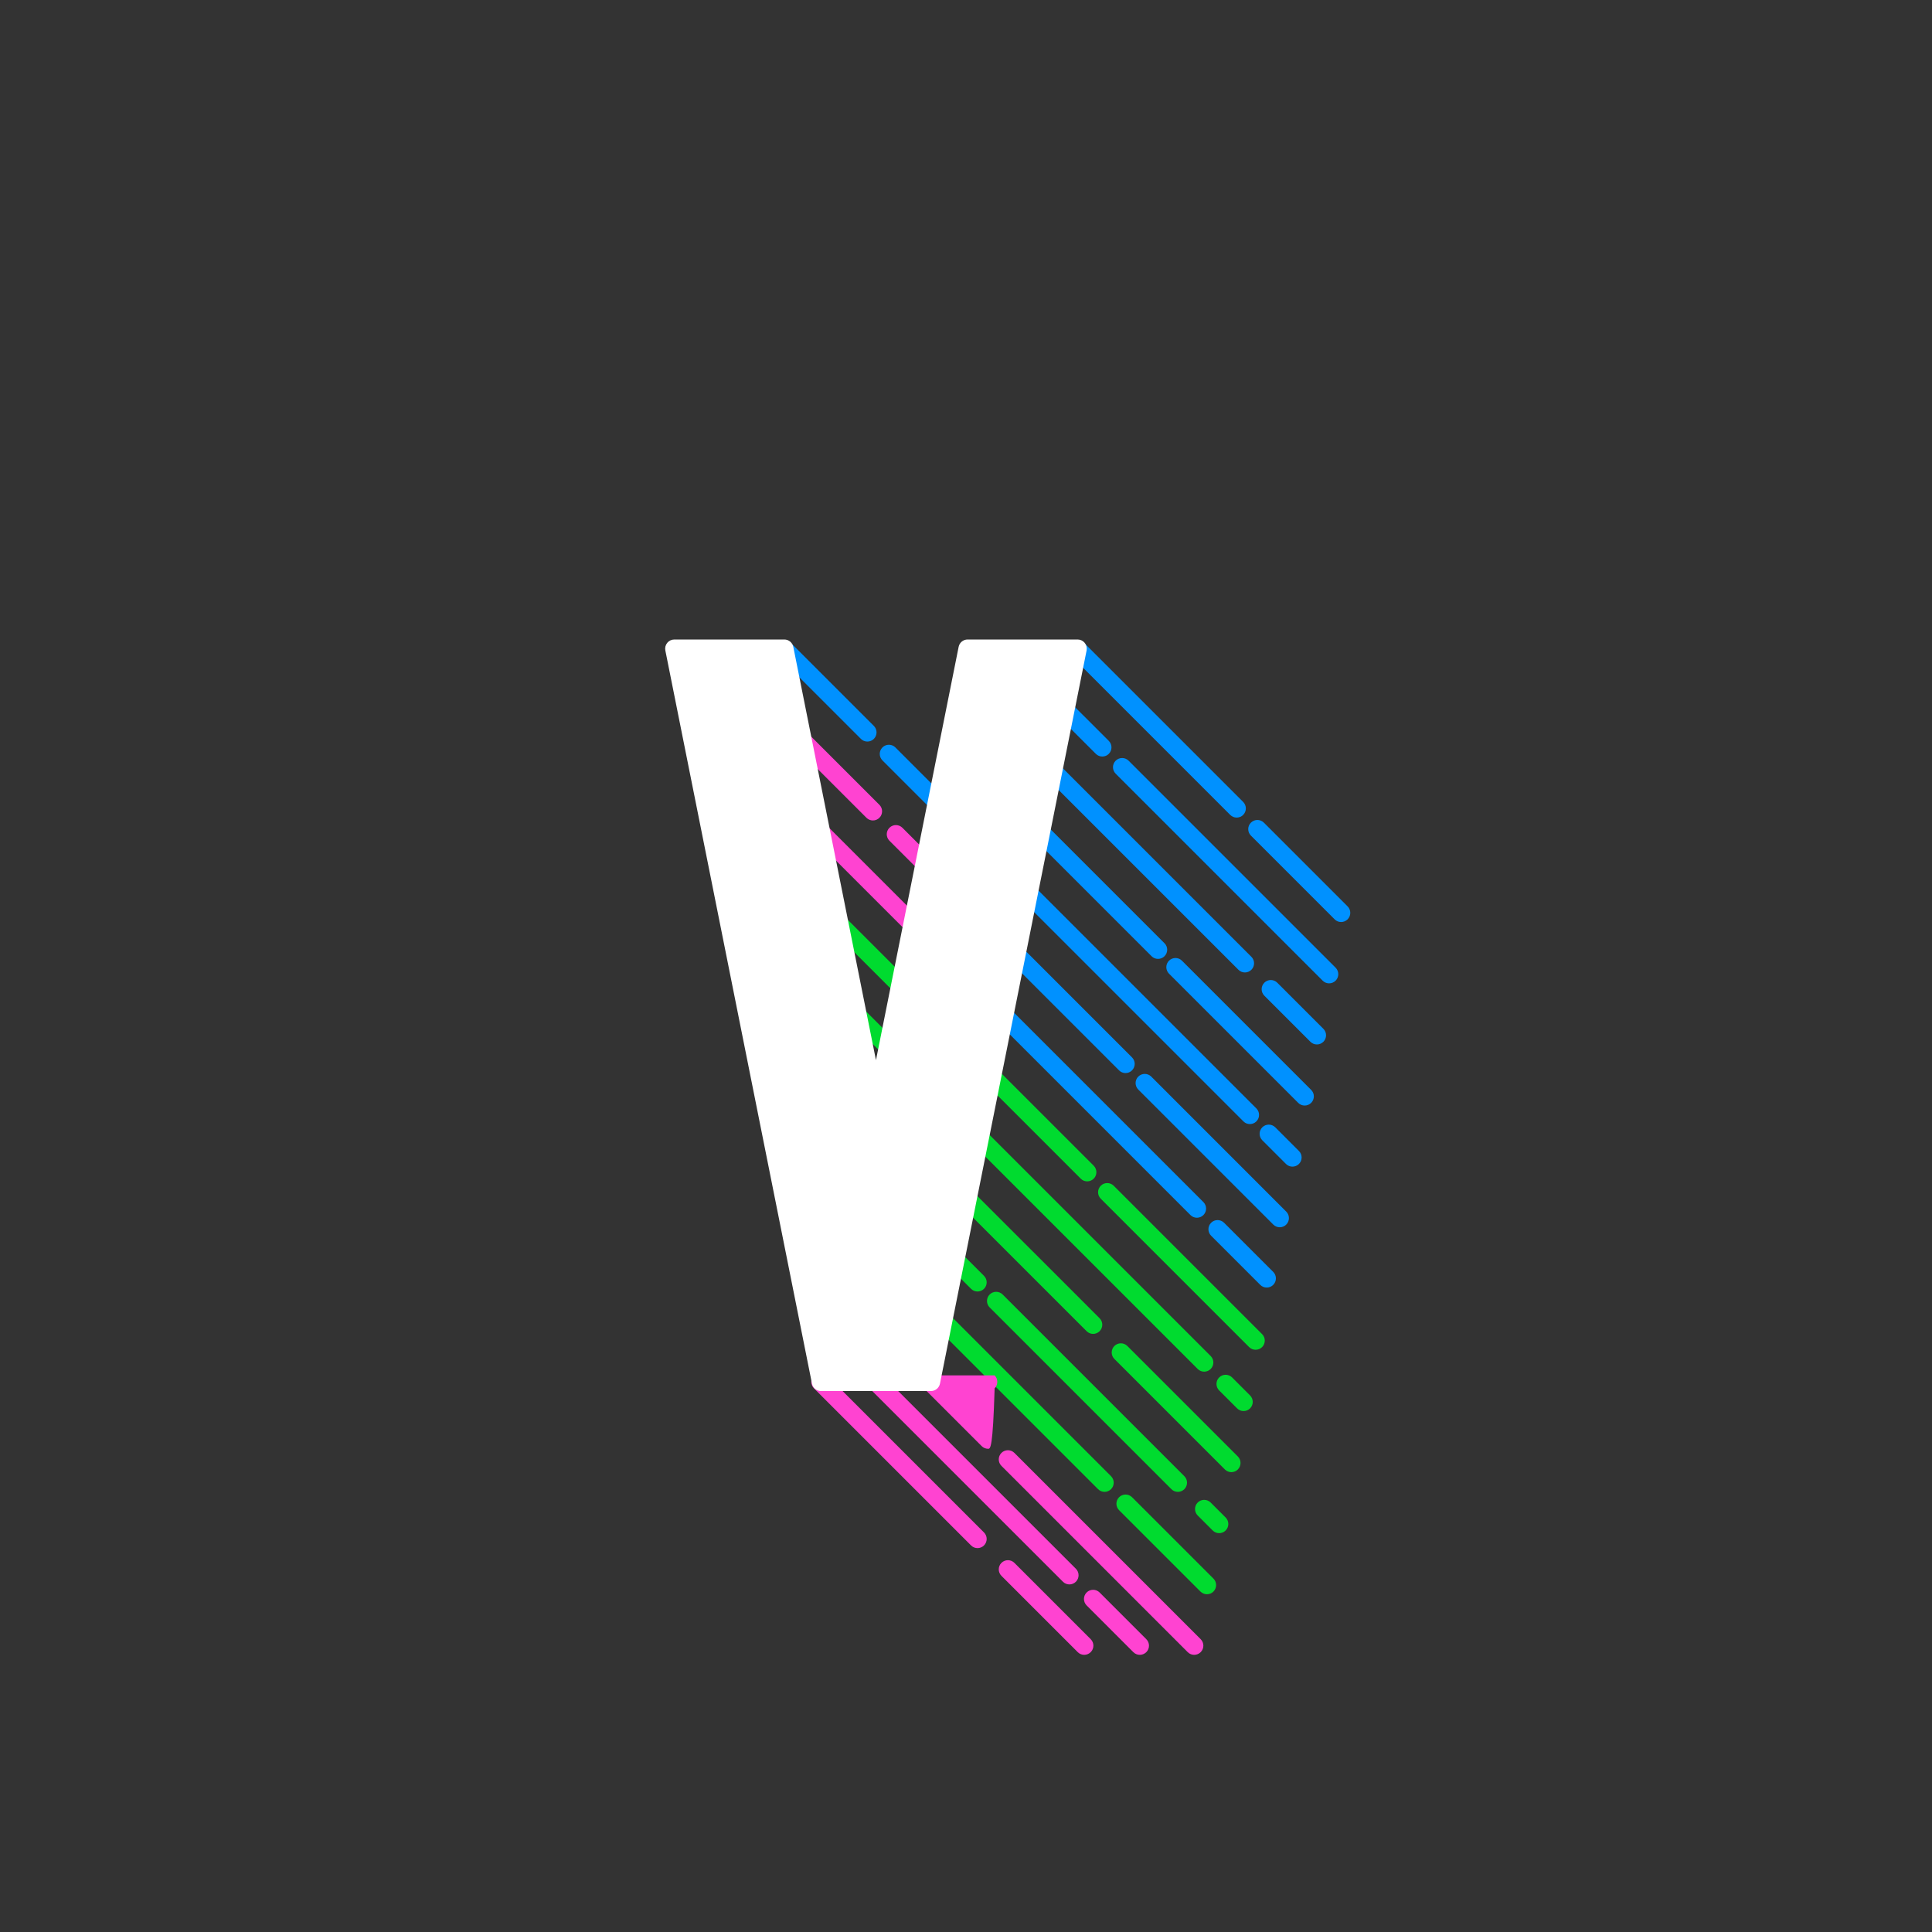 <?xml version="1.0" encoding="utf-8"?>
<!-- Generator: Adobe Illustrator 27.5.0, SVG Export Plug-In . SVG Version: 6.00 Build 0)  -->
<svg version="1.1" xmlns="http://www.w3.org/2000/svg" xmlns:xlink="http://www.w3.org/1999/xlink" width="100px"
    height="100px" viewBox="270 175 100 100">

    <rect x="270" y="175" width="100" height="100" fill="#333333" stroke="none"/>

    <g>
        <g>
            <path style="fill:#FF43D1;"
                d="M326.119,260.654c-0.121,0-0.243-0.046-0.335-0.139l-3.95-3.95c-0.185-0.185-0.185-0.485,0-0.671
            c0.185-0.185,0.486-0.185,0.671,0l3.95,3.95c0.185,0.185,0.185,0.486,0,0.671C326.362,260.607,326.24,260.654,326.119,260.654z" />
            <path style="fill:#FF43D1;" d="M320.596,255.13c-0.121,0-0.243-0.046-0.335-0.139l-8.131-8.131
            c-0.185-0.185-0.185-0.486,0-0.671c0.185-0.185,0.486-0.185,0.671,0l8.131,8.131c0.185,0.185,0.185,0.486,0,0.671
            C320.838,255.084,320.717,255.13,320.596,255.13z" />
            <path style="fill:#FF43D1;" d="M328.997,260.654c-0.121,0-0.243-0.046-0.336-0.139l-2.417-2.418
            c-0.185-0.185-0.185-0.486,0-0.671s0.486-0.185,0.671,0l2.418,2.418c0.185,0.185,0.185,0.486,0,0.671
            C329.239,260.607,329.118,260.654,328.997,260.654z" />
            <path style="fill:#FF43D1;" d="M325.352,257.009c-0.121,0-0.243-0.046-0.335-0.139l-10.01-10.01
            c-0.185-0.185-0.185-0.486,0-0.671c0.185-0.185,0.486-0.185,0.671,0l10.01,10.01c0.185,0.185,0.185,0.486,0,0.671
            C325.594,256.963,325.473,257.009,325.352,257.009z" />
            <path style="fill:#0091FF;" d="M338.162,229.061c-0.121,0-0.243-0.046-0.335-0.139l-2.386-2.386
            c-0.185-0.185-0.185-0.485,0-0.671s0.486-0.185,0.671,0l2.386,2.386c0.185,0.185,0.185,0.486,0,0.671
            C338.405,229.014,338.284,229.061,338.162,229.061z" />
            <path style="fill:#0091FF;"
                d="M334.436,225.334c-0.121,0-0.243-0.046-0.335-0.139l-11.7-11.7c-0.185-0.185-0.185-0.486,0-0.671
            s0.486-0.185,0.671,0l11.7,11.7c0.185,0.185,0.185,0.485,0,0.671C334.678,225.287,334.557,225.334,334.436,225.334z" />
            <path style="fill:#0091FF;" d="M338.795,225.898c-0.121,0-0.243-0.046-0.335-0.139l-10.714-10.714
            c-0.185-0.185-0.185-0.486,0-0.671c0.185-0.185,0.486-0.185,0.671,0l10.714,10.714c0.185,0.185,0.185,0.486,0,0.671
            C339.038,225.852,338.916,225.898,338.795,225.898z" />
            <path style="fill:#0091FF;" d="M327.055,214.158c-0.121,0-0.243-0.046-0.335-0.139l-3.604-3.603
            c-0.185-0.185-0.185-0.486,0-0.671c0.185-0.185,0.486-0.185,0.671,0l3.604,3.603c0.185,0.185,0.185,0.486,0,0.671
            C327.298,214.112,327.177,214.158,327.055,214.158z" />
            <path style="fill:#0091FF;" d="M339.416,222.724c-0.121,0-0.243-0.046-0.335-0.139l-4.334-4.334
            c-0.185-0.185-0.185-0.486,0-0.671c0.185-0.185,0.486-0.185,0.671,0l4.334,4.334c0.185,0.185,0.185,0.486,0,0.671
            C339.658,222.677,339.537,222.724,339.416,222.724z" />
            <path style="fill:#0091FF;" d="M334.01,217.318c-0.121,0-0.243-0.046-0.335-0.139l-8.251-8.251
            c-0.185-0.185-0.185-0.485,0-0.671s0.486-0.185,0.671,0l8.251,8.251c0.185,0.185,0.185,0.486,0,0.671
            C334.253,217.272,334.132,217.318,334.01,217.318z" />
            <path style="fill:#0091FF;" d="M337.53,232.223c-0.121,0-0.243-0.046-0.335-0.139l-6.688-6.688
            c-0.185-0.185-0.185-0.486,0-0.671s0.486-0.185,0.671,0l6.688,6.688c0.185,0.185,0.185,0.486,0,0.671
            C337.773,232.177,337.651,232.223,337.53,232.223z" />
            <path style="fill:#0091FF;" d="M329.939,224.632c-0.121,0-0.243-0.046-0.335-0.139l-8.706-8.706
            c-0.185-0.185-0.185-0.485,0-0.671c0.185-0.185,0.486-0.185,0.671,0l8.706,8.706c0.185,0.185,0.185,0.485,0,0.671
            C330.182,224.586,330.06,224.632,329.939,224.632z" />
            <path style="fill:#0091FF;" d="M336.897,235.385c-0.121,0-0.243-0.046-0.335-0.139l-1.226-1.226
            c-0.185-0.185-0.185-0.486,0-0.671s0.486-0.185,0.671,0l1.226,1.226c0.185,0.185,0.185,0.486,0,0.671
            C337.14,235.339,337.019,235.385,336.897,235.385z" />
            <path style="fill:#0091FF;" d="M334.694,233.182c-0.121,0-0.243-0.046-0.335-0.139l-18.685-18.685
            c-0.185-0.185-0.185-0.486,0-0.671c0.185-0.185,0.486-0.185,0.671,0l18.685,18.685c0.185,0.185,0.185,0.485,0,0.671
            C334.937,233.136,334.815,233.182,334.694,233.182z" />
            <path style="fill:#0091FF;" d="M314.895,213.383c-0.121,0-0.243-0.046-0.335-0.139l-4.316-4.316
            c-0.185-0.185-0.185-0.485,0-0.671s0.486-0.185,0.671,0l4.316,4.316c0.185,0.185,0.185,0.486,0,0.671
            C315.138,213.337,315.016,213.383,314.895,213.383z" />
            <path style="fill:#0091FF;" d="M336.24,238.523c-0.121,0-0.243-0.046-0.335-0.139l-6.988-6.989
            c-0.185-0.185-0.185-0.486,0-0.671s0.486-0.185,0.671,0l6.988,6.989c0.185,0.185,0.185,0.486,0,0.671
            C336.483,238.477,336.362,238.523,336.24,238.523z" />
            <path style="fill:#0091FF;" d="M328.258,230.542c-0.121,0-0.243-0.046-0.335-0.139l-7.049-7.049
            c-0.185-0.185-0.185-0.485,0-0.671c0.185-0.185,0.486-0.185,0.671,0l7.048,7.048c0.185,0.185,0.185,0.486,0,0.671
            C328.501,230.495,328.38,230.542,328.258,230.542z" />
            <path style="fill:#FF43D1;" d="M319.255,221.538c-0.121,0-0.243-0.046-0.335-0.139l-2.883-2.883
            c-0.185-0.185-0.185-0.486,0-0.671s0.486-0.185,0.671,0l2.883,2.883c0.185,0.185,0.185,0.486,0,0.671
            C319.498,221.492,319.377,221.538,319.255,221.538z" />
            <path style="fill:#FF43D1;"
                d="M315.183,217.467c-0.121,0-0.243-0.046-0.336-0.139l-3.63-3.63c-0.185-0.185-0.185-0.486,0-0.671
            c0.185-0.185,0.486-0.185,0.671,0l3.63,3.63c0.185,0.185,0.185,0.486,0,0.671C315.426,217.42,315.305,217.467,315.183,217.467z" />
            <path style="fill:#0091FF;" d="M335.566,241.644c-0.121,0-0.243-0.046-0.335-0.139l-2.544-2.544
            c-0.185-0.185-0.185-0.486,0-0.671c0.185-0.185,0.486-0.185,0.671,0l2.544,2.543c0.185,0.185,0.185,0.486,0,0.671
            C335.809,241.598,335.687,241.644,335.566,241.644z" />
            <path style="fill:#0091FF;" d="M331.952,238.03c-0.121,0-0.243-0.046-0.335-0.139l-11.356-11.356
            c-0.185-0.185-0.185-0.485,0-0.671c0.185-0.185,0.486-0.185,0.671,0l11.356,11.356c0.185,0.185,0.185,0.486,0,0.671
            C332.195,237.984,332.073,238.03,331.952,238.03z" />
            <path style="fill:#FF43D1;" d="M318.343,224.421c-0.121,0-0.243-0.046-0.335-0.139l-5.765-5.765
            c-0.185-0.185-0.185-0.486,0-0.671c0.185-0.185,0.486-0.185,0.671,0l5.765,5.765c0.185,0.185,0.185,0.486,0,0.671
            C318.586,224.375,318.464,224.421,318.343,224.421z" />
            <path style="fill:#00DB2F;"
                d="M334.99,244.864c-0.121,0-0.243-0.046-0.335-0.139l-7.68-7.68c-0.185-0.185-0.185-0.486,0-0.671
            c0.185-0.185,0.485-0.185,0.671,0l7.68,7.68c0.185,0.185,0.185,0.486,0,0.671C335.233,244.817,335.112,244.864,334.99,244.864z" />
            <path style="fill:#00DB2F;" d="M326.274,236.147c-0.121,0-0.243-0.046-0.335-0.139l-12.823-12.823
            c-0.185-0.185-0.185-0.486,0-0.671c0.185-0.185,0.485-0.185,0.671,0l12.823,12.823c0.185,0.185,0.185,0.486,0,0.671
            C326.517,236.101,326.395,236.147,326.274,236.147z" />
            <path style="fill:#00DB2F;" d="M334.367,248.036c-0.121,0-0.243-0.046-0.335-0.139l-0.929-0.929
            c-0.185-0.185-0.185-0.486,0-0.671c0.185-0.185,0.485-0.185,0.671,0l0.929,0.93c0.185,0.185,0.185,0.486,0,0.671
            C334.61,247.99,334.489,248.036,334.367,248.036z" />
            <path style="fill:#00DB2F;" d="M332.328,245.997c-0.121,0-0.243-0.046-0.335-0.139l-17.972-17.972
            c-0.185-0.185-0.185-0.486,0-0.671s0.485-0.185,0.671,0l17.972,17.972c0.185,0.185,0.185,0.486,0,0.671
            C332.571,245.95,332.45,245.997,332.328,245.997z" />
            <path style="fill:#00DB2F;" d="M333.735,251.198c-0.121,0-0.243-0.046-0.335-0.139l-5.72-5.72c-0.185-0.185-0.185-0.486,0-0.671
            c0.185-0.185,0.486-0.185,0.671,0l5.72,5.72c0.185,0.185,0.185,0.485,0,0.671C333.978,251.152,333.856,251.198,333.735,251.198z
            " />
            <path style="fill:#00DB2F;" d="M326.579,244.042c-0.121,0-0.243-0.046-0.335-0.139l-8.423-8.422
            c-0.185-0.185-0.185-0.485,0-0.671s0.486-0.185,0.671,0l8.423,8.422c0.185,0.185,0.185,0.486,0,0.671
            C326.822,243.996,326.7,244.042,326.579,244.042z" />
            <path style="fill:#00DB2F;" d="M333.103,254.356c-0.121,0-0.243-0.046-0.335-0.139l-0.775-0.775
            c-0.185-0.185-0.185-0.486,0-0.671c0.185-0.185,0.485-0.185,0.671,0l0.775,0.775c0.185,0.185,0.185,0.486,0,0.671
            C333.346,254.31,333.225,254.356,333.103,254.356z" />
            <path style="fill:#00DB2F;" d="M330.966,252.218c-0.121,0-0.243-0.046-0.335-0.139l-9.406-9.406
            c-0.185-0.185-0.185-0.485,0-0.671c0.185-0.185,0.486-0.185,0.671,0l9.406,9.406c0.185,0.185,0.185,0.486,0,0.671
            C331.208,252.172,331.087,252.218,330.966,252.218z" />
            <path style="fill:#00DB2F;" d="M320.596,241.848c-0.121,0-0.243-0.046-0.335-0.139l-2.439-2.439
            c-0.185-0.185-0.185-0.485,0-0.671s0.486-0.185,0.671,0l2.439,2.439c0.185,0.185,0.185,0.486,0,0.671
            C320.838,241.802,320.717,241.848,320.596,241.848z" />
            <path style="fill:#00DB2F;" d="M332.471,257.518c-0.121,0-0.243-0.046-0.335-0.139l-4.212-4.212
            c-0.185-0.185-0.185-0.486,0-0.671c0.185-0.185,0.486-0.185,0.671,0l4.212,4.212c0.185,0.185,0.185,0.486,0,0.671
            C332.714,257.472,332.592,257.518,332.471,257.518z" />
            <path style="fill:#00DB2F;" d="M327.171,252.218c-0.121,0-0.243-0.046-0.335-0.139l-9.014-9.014
            c-0.185-0.185-0.185-0.486,0-0.671c0.185-0.185,0.486-0.185,0.671,0l9.014,9.014c0.185,0.185,0.185,0.486,0,0.671
            C327.413,252.172,327.292,252.218,327.171,252.218z" />
            <path style="fill:#FF43D1;" d="M331.811,260.654c-0.121,0-0.243-0.046-0.335-0.139l-9.642-9.642
            c-0.185-0.185-0.185-0.485,0-0.671c0.185-0.185,0.486-0.185,0.671,0l9.642,9.642c0.185,0.185,0.185,0.486,0,0.671
            C332.054,260.607,331.932,260.654,331.811,260.654z" />
            <path style="fill:#FF43D1;" d="M321.146,249.989c-0.121,0-0.243-0.046-0.335-0.139l-2.99-2.989
            c-0.185-0.185-0.185-0.486,0-0.671c0.185-0.185,0.486-0.185,0.671,0l2.99,2ß99c0.185,0.185,0.185,0.486,0,0.671
            C321.389,249.943,321.267,249.989,321.146,249.989z" />
        </g>
        <g>
            <polygon style="fill:#FFFFFF;" points="315.34,232.294 310.596,208.575 304.903,208.575 312.494,246.526 318.186,246.526 
            325.776,208.575 320.084,208.575 " />
            <path style="fill:#FFFFFF;"
                d="M318.186,247h-5.693c-0.226,0-0.421-0.16-0.465-0.381l-7.59-37.951
            c-0.028-0.139,0.008-0.284,0.098-0.394c0.09-0.11,0.225-0.174,0.367-0.174h5.693c0.226,0,0.421,0.16,0.465,0.381l4.279,21.393
            l4.279-21.393c0.044-0.222,0.239-0.381,0.465-0.381h5.693c0.142,0,0.277,0.064,0.367,0.174c0.09,0.11,0.126,0.254,0.098,0.394
            l-7.59,37.951C318.607,246.84,318.412,247,318.186,247z M312.882,246.051h4.915l7.4-37.002h-4.725l-4.668,23.338
            c-0.044,0.222-0.239,0.381-0.465,0.381c-0.226,0-0.421-0.16-0.465-0.381l-4.668-23.338h-4.725L312.882,246.051z" />
        </g>
    </g>


</svg>